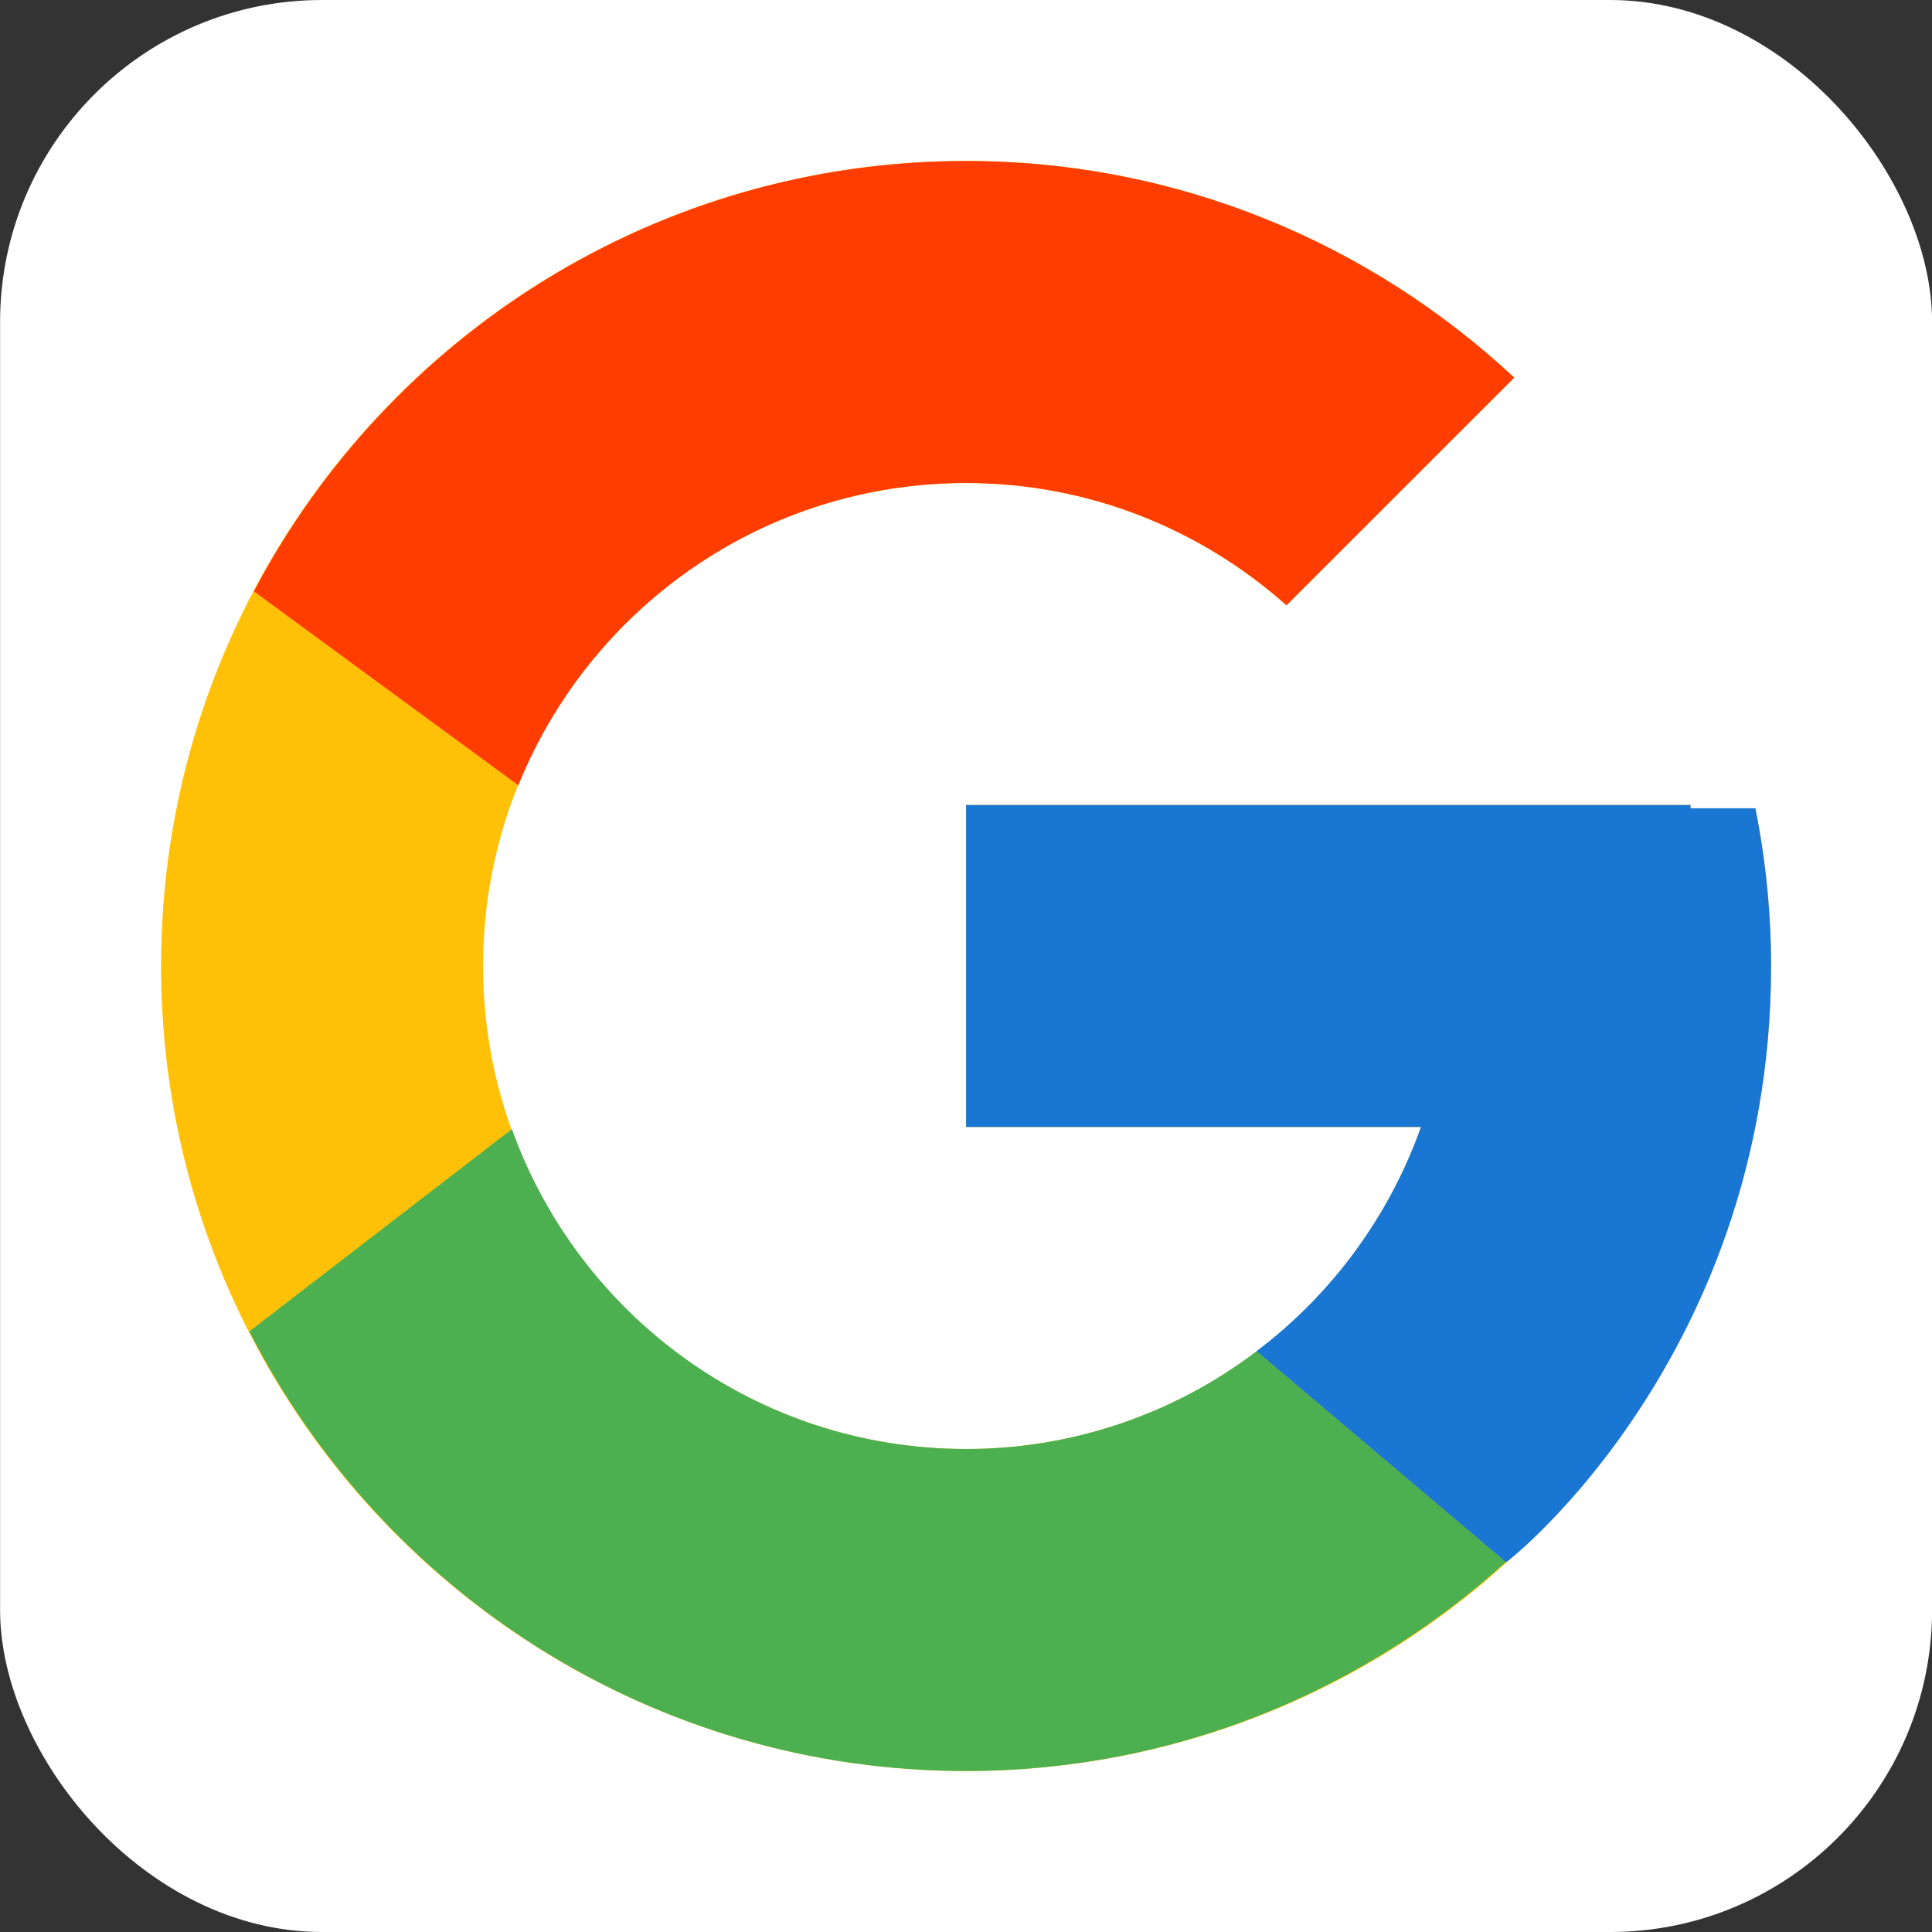 <svg width="24" height="24" viewBox="0 0 24 24" fill="none" xmlns="http://www.w3.org/2000/svg">
<rect x="0" y="0" width="24" height="24" fill="#333333" stroke="none"/>
<rect x="0.001" width="24" height="24" rx="4" fill="white"/>
<path d="M21.806 10.041H21.001V10H12.001V14H17.652C16.828 16.328 14.612 18 12.001 18C8.687 18 6.001 15.313 6.001 12C6.001 8.687 8.687 6 12.001 6C13.53 6 14.922 6.577 15.981 7.519L18.81 4.691C17.024 3.026 14.635 2 12.001 2C6.478 2 2.001 6.478 2.001 12C2.001 17.523 6.478 22 12.001 22C17.523 22 22.001 17.523 22.001 12C22.001 11.329 21.932 10.675 21.806 10.041Z" fill="#FFC107"/>
<path d="M3.154 7.346L6.439 9.755C7.328 7.554 9.481 6 12.001 6C13.53 6 14.922 6.577 15.981 7.519L18.81 4.691C17.024 3.026 14.635 2 12.001 2C8.16 2 4.829 4.168 3.154 7.346Z" fill="#FF3D00"/>
<path d="M12.001 22C14.584 22 16.931 21.011 18.705 19.404L15.61 16.785C14.573 17.574 13.305 18.001 12.001 18C9.4 18 7.191 16.341 6.359 14.027L3.098 16.539C4.753 19.778 8.114 22 12.001 22Z" fill="#4CAF50"/>
<path d="M21.806 10.041H21.001V10H12.001V14H17.652C17.258 15.108 16.547 16.077 15.609 16.785L15.61 16.785L18.705 19.404C18.486 19.602 22.001 17 22.001 12C22.001 11.329 21.932 10.675 21.806 10.041Z" fill="#1976D2"/>
</svg>
